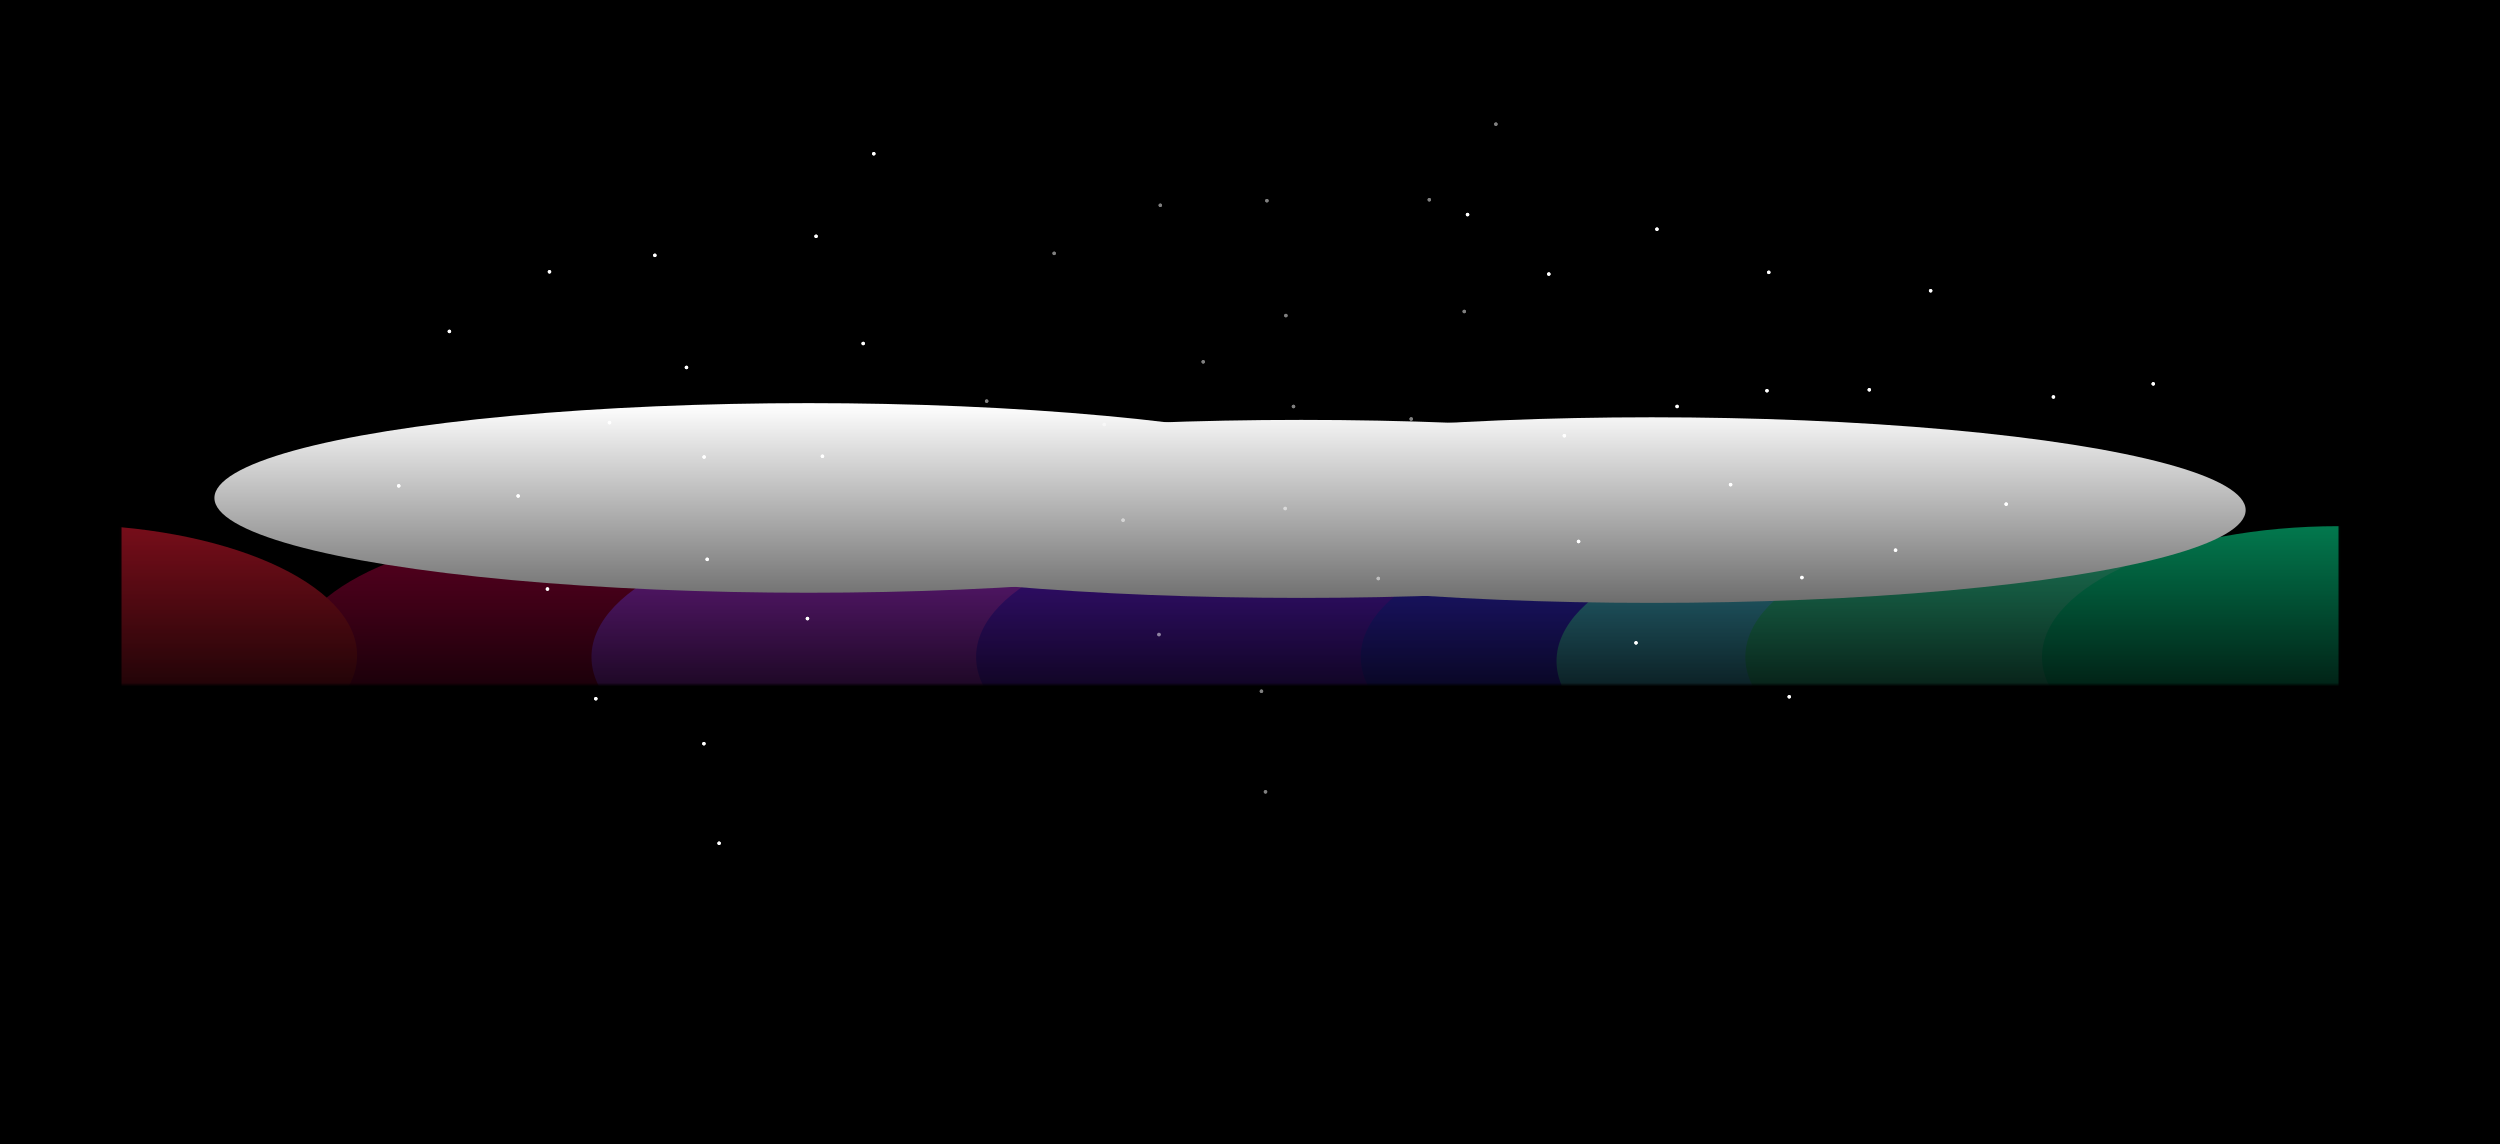 <?xml version="1.0" encoding="UTF-8" standalone="no"?>
<svg
   width="1440"
   height="659"
   viewBox="0 0 1440 659"
   fill="none"
   version="1.1"
   id="svg420"
   xmlns="http://www.w3.org/2000/svg"
   xmlns:svg="http://www.w3.org/2000/svg">
  <rect
     width="100%"
     height="100%"
     fill="black"
     id="rect2" />
  <g
     opacity="0.8"
     filter="url(#filter0_f_766_7558)"
     id="g27"
     transform="matrix(1,0,0,0.944,0,37.028)">
    <mask
       id="mask0_766_7558"
       maskUnits="userSpaceOnUse"
       x="69"
       y="159"
       width="1279"
       height="220">
      <rect
         width="1277.1"
         height="218.497"
         transform="matrix(1,-8.74228e-8,-8.74228e-8,-1,69.951,378.484)"
         fill="#d9d9d9"
         id="rect4"
         x="0"
         y="0" />
    </mask>
    <g
       mask="url(#mask0_766_7558)"
       id="g25">
      <g
         filter="url(#filter1_f_766_7558)"
         id="g23">
        <ellipse
           cx="170.867"
           cy="79.834"
           rx="170.867"
           ry="79.834"
           transform="matrix(1,-8.74228e-8,-8.74228e-8,-1,167.889,443.013)"
           fill="#b80042"
           id="ellipse7" />
        <ellipse
           cx="170.867"
           cy="79.834"
           rx="170.867"
           ry="79.834"
           transform="matrix(1,-8.74228e-8,-8.74228e-8,-1,-136.047,440.479)"
           fill="#e61a32"
           id="ellipse9" />
        <ellipse
           cx="170.867"
           cy="79.834"
           rx="170.867"
           ry="79.834"
           transform="matrix(1,-8.74228e-8,-8.74228e-8,-1,340.686,441.493)"
           fill="#cb37ff"
           id="ellipse11" />
        <ellipse
           cx="170.867"
           cy="79.834"
           rx="170.867"
           ry="79.834"
           transform="matrix(1,-8.74228e-8,-8.74228e-8,-1,562.229,441.492)"
           fill="#7622ff"
           id="ellipse13" />
        <ellipse
           cx="170.867"
           cy="79.834"
           rx="170.867"
           ry="79.834"
           transform="matrix(1,-8.74228e-8,-8.74228e-8,-1,783.773,441.492)"
           fill="#4131ff"
           id="ellipse15" />
        <ellipse
           cx="170.867"
           cy="79.834"
           rx="170.867"
           ry="79.834"
           transform="matrix(1,-8.74228e-8,-8.74228e-8,-1,896.555,444.026)"
           fill="#53e0ff"
           id="ellipse17" />
        <ellipse
           cx="170.867"
           cy="79.834"
           rx="170.867"
           ry="79.834"
           transform="matrix(1,-8.74228e-8,-8.74228e-8,-1,1005.31,441.492)"
           fill="#38edac"
           id="ellipse19" />
        <ellipse
           cx="170.867"
           cy="79.834"
           rx="170.867"
           ry="79.834"
           transform="matrix(1,-8.74228e-8,-8.74228e-8,-1,1176.18,441.492)"
           fill="#04e896"
           id="ellipse21" />
      </g>
    </g>
  </g>
  <g
     style="mix-blend-mode:overlay"
     filter="url(#filter2_f_766_7558)"
     id="g31"
     transform="matrix(1,0,0,0.928,0,38.258)">
    <ellipse
       cx="951.353"
       cy="275.381"
       rx="342.148"
       ry="57.603"
       fill="#ffffff"
       id="ellipse29" />
  </g>
  <g
     style="mix-blend-mode:overlay"
     filter="url(#filter3_f_766_7558)"
     id="g35"
     transform="matrix(1,0,0,0.948,0,27.408)">
    <ellipse
       cx="465.648"
       cy="273.636"
       rx="342.148"
       ry="57.603"
       fill="#ffffff"
       id="ellipse33" />
  </g>
  <g
     style="mix-blend-mode:overlay"
     filter="url(#filter4_f_766_7558)"
     id="g39"
     transform="matrix(1,0,0,0.89,0,57.424)">
    <ellipse
       cx="749.521"
       cy="264.833"
       rx="342.148"
       ry="57.603"
       fill="#ffffff"
       id="ellipse37" />
  </g>
  <rect
     x="-91"
     y="232.54"
     width="1599.5"
     height="199.944"
     fill="url(#paint0_linear_766_7558)"
     id="rect41" />
  <rect
     x="-1508.5"
     y="-590.484"
     width="1599.5"
     height="160"
     transform="scale(-1)"
     fill="url(#paint1_linear_766_7558)"
     id="rect43"
     style="fill:url(#paint1_linear_766_7558)" />
  <g
     style="mix-blend-mode:overlay"
     id="g81">
    <ellipse
       cx="0.99"
       cy="0.991"
       rx="0.99"
       ry="0.991"
       transform="matrix(0.96 -0.28 0.28 0.96 844.078 122.928)"
       fill="white"
       id="ellipse45" />
    <ellipse
       cx="0.99"
       cy="0.991"
       rx="0.99"
       ry="0.991"
       transform="matrix(0.96 -0.28 0.28 0.96 890.891 157.192)"
       fill="white"
       id="ellipse47" />
    <ellipse
       cx="0.99"
       cy="0.991"
       rx="0.99"
       ry="0.991"
       transform="matrix(0.96 -0.28 0.28 0.96 964.777 233.457)"
       fill="white"
       id="ellipse49" />
    <ellipse
       cx="0.99"
       cy="0.991"
       rx="0.99"
       ry="0.991"
       transform="matrix(0.96 -0.28 0.28 0.96 953.174 131.346)"
       fill="white"
       id="ellipse51" />
    <ellipse
       cx="0.99"
       cy="0.991"
       rx="0.99"
       ry="0.991"
       transform="matrix(0.96 -0.28 0.28 0.96 1017.59 156.195)"
       fill="white"
       id="ellipse53" />
    <ellipse
       cx="0.99"
       cy="0.991"
       rx="0.99"
       ry="0.991"
       transform="matrix(0.96 -0.28 0.28 0.96 899.852 250.307)"
       fill="white"
       id="ellipse55" />
    <ellipse
       cx="0.991"
       cy="0.99"
       rx="0.991"
       ry="0.99"
       transform="matrix(0.518 0.855 -0.855 0.519 1018.11 223.687)"
       fill="white"
       id="ellipse57" />
    <ellipse
       cx="0.991"
       cy="0.99"
       rx="0.991"
       ry="0.99"
       transform="matrix(0.518 0.855 -0.855 0.519 997.155 277.791)"
       fill="white"
       id="ellipse59" />
    <ellipse
       cx="0.991"
       cy="0.99"
       rx="0.991"
       ry="0.99"
       transform="matrix(0.518 0.855 -0.855 0.519 942.675 368.923)"
       fill="white"
       id="ellipse61" />
    <ellipse
       cx="0.991"
       cy="0.99"
       rx="0.991"
       ry="0.99"
       transform="matrix(0.518 0.855 -0.855 0.519 1038.24 331.305)"
       fill="white"
       id="ellipse63" />
    <ellipse
       cx="0.991"
       cy="0.99"
       rx="0.991"
       ry="0.99"
       transform="matrix(0.518 0.855 -0.855 0.519 1030.94 399.985)"
       fill="white"
       id="ellipse65" />
    <ellipse
       cx="0.991"
       cy="0.99"
       rx="0.991"
       ry="0.99"
       transform="matrix(0.518 0.855 -0.855 0.519 909.589 310.529)"
       fill="white"
       id="ellipse67" />
    <circle
       cx="0.991"
       cy="0.991"
       r="0.991"
       transform="matrix(-0.501 0.865 -0.865 -0.502 1241.63 220.752)"
       fill="white"
       id="circle69" />
    <circle
       cx="0.991"
       cy="0.991"
       r="0.991"
       transform="matrix(-0.501 0.865 -0.865 -0.502 1184.13 228.3)"
       fill="white"
       id="circle71" />
    <circle
       cx="0.991"
       cy="0.991"
       r="0.991"
       transform="matrix(-0.501 0.865 -0.865 -0.502 1078.07 224.162)"
       fill="white"
       id="circle73" />
    <circle
       cx="0.991"
       cy="0.991"
       r="0.991"
       transform="matrix(-0.501 0.865 -0.865 -0.502 1156.92 290.03)"
       fill="white"
       id="circle75" />
    <circle
       cx="0.991"
       cy="0.991"
       r="0.991"
       transform="matrix(-0.501 0.865 -0.865 -0.502 1093.19 316.549)"
       fill="white"
       id="circle77" />
    <circle
       cx="0.991"
       cy="0.991"
       r="0.991"
       transform="matrix(-0.501 0.865 -0.865 -0.502 1113.4 167.116)"
       fill="white"
       id="circle79" />
  </g>
  <g
     style="mix-blend-mode:overlay"
     id="g119">
    <ellipse
       cx="0.99"
       cy="0.991"
       rx="0.99"
       ry="0.991"
       transform="matrix(0.96 -0.28 0.28 0.96 844.078 122.928)"
       fill="white"
       id="ellipse83" />
    <ellipse
       cx="0.99"
       cy="0.991"
       rx="0.99"
       ry="0.991"
       transform="matrix(0.96 -0.28 0.28 0.96 890.891 157.192)"
       fill="white"
       id="ellipse85" />
    <ellipse
       cx="0.99"
       cy="0.991"
       rx="0.99"
       ry="0.991"
       transform="matrix(0.96 -0.28 0.28 0.96 964.777 233.457)"
       fill="white"
       id="ellipse87" />
    <ellipse
       cx="0.99"
       cy="0.991"
       rx="0.99"
       ry="0.991"
       transform="matrix(0.96 -0.28 0.28 0.96 953.174 131.346)"
       fill="white"
       id="ellipse89" />
    <ellipse
       cx="0.99"
       cy="0.991"
       rx="0.99"
       ry="0.991"
       transform="matrix(0.96 -0.28 0.28 0.96 1017.59 156.195)"
       fill="white"
       id="ellipse91" />
    <ellipse
       cx="0.99"
       cy="0.991"
       rx="0.99"
       ry="0.991"
       transform="matrix(0.96 -0.28 0.28 0.96 899.852 250.307)"
       fill="white"
       id="ellipse93" />
    <ellipse
       cx="0.991"
       cy="0.99"
       rx="0.991"
       ry="0.99"
       transform="matrix(0.518 0.855 -0.855 0.519 1018.11 223.687)"
       fill="white"
       id="ellipse95" />
    <ellipse
       cx="0.991"
       cy="0.99"
       rx="0.991"
       ry="0.99"
       transform="matrix(0.518 0.855 -0.855 0.519 997.155 277.791)"
       fill="white"
       id="ellipse97" />
    <ellipse
       cx="0.991"
       cy="0.99"
       rx="0.991"
       ry="0.99"
       transform="matrix(0.518 0.855 -0.855 0.519 942.675 368.923)"
       fill="white"
       id="ellipse99" />
    <ellipse
       cx="0.991"
       cy="0.99"
       rx="0.991"
       ry="0.99"
       transform="matrix(0.518 0.855 -0.855 0.519 1038.24 331.305)"
       fill="white"
       id="ellipse101" />
    <ellipse
       cx="0.991"
       cy="0.99"
       rx="0.991"
       ry="0.99"
       transform="matrix(0.518 0.855 -0.855 0.519 1030.94 399.985)"
       fill="white"
       id="ellipse103" />
    <ellipse
       cx="0.991"
       cy="0.99"
       rx="0.991"
       ry="0.99"
       transform="matrix(0.518 0.855 -0.855 0.519 909.589 310.529)"
       fill="white"
       id="ellipse105" />
    <circle
       cx="0.991"
       cy="0.991"
       r="0.991"
       transform="matrix(-0.501 0.865 -0.865 -0.502 1241.63 220.752)"
       fill="white"
       id="circle107" />
    <circle
       cx="0.991"
       cy="0.991"
       r="0.991"
       transform="matrix(-0.501 0.865 -0.865 -0.502 1184.13 228.3)"
       fill="white"
       id="circle109" />
    <circle
       cx="0.991"
       cy="0.991"
       r="0.991"
       transform="matrix(-0.501 0.865 -0.865 -0.502 1078.07 224.162)"
       fill="white"
       id="circle111" />
    <circle
       cx="0.991"
       cy="0.991"
       r="0.991"
       transform="matrix(-0.501 0.865 -0.865 -0.502 1156.92 290.03)"
       fill="white"
       id="circle113" />
    <circle
       cx="0.991"
       cy="0.991"
       r="0.991"
       transform="matrix(-0.501 0.865 -0.865 -0.502 1093.19 316.549)"
       fill="white"
       id="circle115" />
    <circle
       cx="0.991"
       cy="0.991"
       r="0.991"
       transform="matrix(-0.501 0.865 -0.865 -0.502 1113.4 167.116)"
       fill="white"
       id="circle117" />
  </g>
  <g
     opacity="0.5"
     id="g197">
    <g
       style="mix-blend-mode:overlay"
       id="g157">
      <ellipse
         cx="0.99"
         cy="0.991"
         rx="0.99"
         ry="0.991"
         transform="matrix(0.192 0.981 -0.981 0.192 862.403 70.361)"
         fill="white"
         id="ellipse121" />
      <ellipse
         cx="0.99"
         cy="0.991"
         rx="0.99"
         ry="0.991"
         transform="matrix(0.192 0.981 -0.981 0.192 824.062 113.897)"
         fill="white"
         id="ellipse123" />
      <ellipse
         cx="0.99"
         cy="0.991"
         rx="0.99"
         ry="0.991"
         transform="matrix(0.192 0.981 -0.981 0.192 741.452 180.613)"
         fill="white"
         id="ellipse125" />
      <ellipse
         cx="0.99"
         cy="0.991"
         rx="0.99"
         ry="0.991"
         transform="matrix(0.192 0.981 -0.981 0.192 844.193 178.255)"
         fill="white"
         id="ellipse127" />
      <ellipse
         cx="0.99"
         cy="0.991"
         rx="0.99"
         ry="0.991"
         transform="matrix(0.192 0.981 -0.981 0.192 813.643 240.167)"
         fill="white"
         id="ellipse129" />
      <ellipse
         cx="0.99"
         cy="0.991"
         rx="0.99"
         ry="0.991"
         transform="matrix(0.192 0.981 -0.981 0.192 730.518 114.434)"
         fill="white"
         id="ellipse131" />
      <ellipse
         cx="0.991"
         cy="0.99"
         rx="0.991"
         ry="0.99"
         transform="matrix(-0.898 0.439 -0.44 -0.898 746.379 234.605)"
         fill="white"
         id="ellipse133" />
      <ellipse
         cx="0.991"
         cy="0.99"
         rx="0.991"
         ry="0.99"
         transform="matrix(-0.898 0.439 -0.44 -0.898 694.382 208.866)"
         fill="white"
         id="ellipse135" />
      <ellipse
         cx="0.991"
         cy="0.99"
         rx="0.991"
         ry="0.99"
         transform="matrix(-0.898 0.439 -0.44 -0.898 608.528 146.398)"
         fill="white"
         id="ellipse137" />
      <ellipse
         cx="0.991"
         cy="0.99"
         rx="0.991"
         ry="0.99"
         transform="matrix(-0.898 0.439 -0.44 -0.898 637.384 244.965)"
         fill="white"
         id="ellipse139" />
      <ellipse
         cx="0.991"
         cy="0.99"
         rx="0.991"
         ry="0.99"
         transform="matrix(-0.898 0.439 -0.44 -0.898 569.641 231.507)"
         fill="white"
         id="ellipse141" />
      <ellipse
         cx="0.991"
         cy="0.99"
         rx="0.991"
         ry="0.99"
         transform="matrix(-0.898 0.439 -0.44 -0.898 669.664 118.707)"
         fill="white"
         id="ellipse143" />
      <circle
         cx="0.991"
         cy="0.991"
         r="0.991"
         transform="matrix(-0.817 -0.577 0.578 -0.816 729.167 457.485)"
         fill="white"
         id="circle145" />
      <circle
         cx="0.991"
         cy="0.991"
         r="0.991"
         transform="matrix(-0.817 -0.577 0.578 -0.816 726.829 399.54)"
         fill="white"
         id="circle147" />
      <circle
         cx="0.991"
         cy="0.991"
         r="0.991"
         transform="matrix(-0.817 -0.577 0.578 -0.816 740.504 294.283)"
         fill="white"
         id="circle149" />
      <circle
         cx="0.991"
         cy="0.991"
         r="0.991"
         transform="matrix(-0.817 -0.577 0.578 -0.816 667.801 366.88)"
         fill="white"
         id="circle151" />
      <circle
         cx="0.991"
         cy="0.991"
         r="0.991"
         transform="matrix(-0.817 -0.577 0.578 -0.816 647.13 301.02)"
         fill="white"
         id="circle153" />
      <circle
         cx="0.991"
         cy="0.991"
         r="0.991"
         transform="matrix(-0.817 -0.577 0.578 -0.816 794.135 334.607)"
         fill="white"
         id="circle155" />
    </g>
    <g
       style="mix-blend-mode:overlay"
       id="g195">
      <ellipse
         cx="0.99"
         cy="0.991"
         rx="0.99"
         ry="0.991"
         transform="matrix(0.192 0.981 -0.981 0.192 862.403 70.361)"
         fill="white"
         id="ellipse159" />
      <ellipse
         cx="0.99"
         cy="0.991"
         rx="0.99"
         ry="0.991"
         transform="matrix(0.192 0.981 -0.981 0.192 824.062 113.897)"
         fill="white"
         id="ellipse161" />
      <ellipse
         cx="0.99"
         cy="0.991"
         rx="0.99"
         ry="0.991"
         transform="matrix(0.192 0.981 -0.981 0.192 741.452 180.613)"
         fill="white"
         id="ellipse163" />
      <ellipse
         cx="0.99"
         cy="0.991"
         rx="0.99"
         ry="0.991"
         transform="matrix(0.192 0.981 -0.981 0.192 844.193 178.255)"
         fill="white"
         id="ellipse165" />
      <ellipse
         cx="0.99"
         cy="0.991"
         rx="0.99"
         ry="0.991"
         transform="matrix(0.192 0.981 -0.981 0.192 813.643 240.167)"
         fill="white"
         id="ellipse167" />
      <ellipse
         cx="0.99"
         cy="0.991"
         rx="0.99"
         ry="0.991"
         transform="matrix(0.192 0.981 -0.981 0.192 730.518 114.434)"
         fill="white"
         id="ellipse169" />
      <ellipse
         cx="0.991"
         cy="0.99"
         rx="0.991"
         ry="0.99"
         transform="matrix(-0.898 0.439 -0.44 -0.898 746.379 234.605)"
         fill="white"
         id="ellipse171" />
      <ellipse
         cx="0.991"
         cy="0.99"
         rx="0.991"
         ry="0.99"
         transform="matrix(-0.898 0.439 -0.44 -0.898 694.382 208.866)"
         fill="white"
         id="ellipse173" />
      <ellipse
         cx="0.991"
         cy="0.99"
         rx="0.991"
         ry="0.99"
         transform="matrix(-0.898 0.439 -0.44 -0.898 608.528 146.398)"
         fill="white"
         id="ellipse175" />
      <ellipse
         cx="0.991"
         cy="0.99"
         rx="0.991"
         ry="0.99"
         transform="matrix(-0.898 0.439 -0.44 -0.898 637.384 244.965)"
         fill="white"
         id="ellipse177" />
      <ellipse
         cx="0.991"
         cy="0.99"
         rx="0.991"
         ry="0.99"
         transform="matrix(-0.898 0.439 -0.44 -0.898 569.641 231.507)"
         fill="white"
         id="ellipse179" />
      <ellipse
         cx="0.991"
         cy="0.99"
         rx="0.991"
         ry="0.99"
         transform="matrix(-0.898 0.439 -0.44 -0.898 669.664 118.707)"
         fill="white"
         id="ellipse181" />
      <circle
         cx="0.991"
         cy="0.991"
         r="0.991"
         transform="matrix(-0.817 -0.577 0.578 -0.816 729.167 457.485)"
         fill="white"
         id="circle183" />
      <circle
         cx="0.991"
         cy="0.991"
         r="0.991"
         transform="matrix(-0.817 -0.577 0.578 -0.816 726.829 399.54)"
         fill="white"
         id="circle185" />
      <circle
         cx="0.991"
         cy="0.991"
         r="0.991"
         transform="matrix(-0.817 -0.577 0.578 -0.816 740.504 294.283)"
         fill="white"
         id="circle187" />
      <circle
         cx="0.991"
         cy="0.991"
         r="0.991"
         transform="matrix(-0.817 -0.577 0.578 -0.816 667.801 366.88)"
         fill="white"
         id="circle189" />
      <circle
         cx="0.991"
         cy="0.991"
         r="0.991"
         transform="matrix(-0.817 -0.577 0.578 -0.816 647.13 301.02)"
         fill="white"
         id="circle191" />
      <circle
         cx="0.991"
         cy="0.991"
         r="0.991"
         transform="matrix(-0.817 -0.577 0.578 -0.816 794.135 334.607)"
         fill="white"
         id="circle193" />
    </g>
  </g>
  <g
     style="mix-blend-mode:overlay"
     id="g235">
    <circle
       cx="0.991"
       cy="0.991"
       r="0.991"
       transform="matrix(0.3 0.954 -0.954 0.3 503.952 87.316)"
       fill="white"
       id="circle199" />
    <circle
       cx="0.991"
       cy="0.991"
       r="0.991"
       transform="matrix(0.3 0.954 -0.954 0.3 470.701 134.874)"
       fill="white"
       id="circle201" />
    <circle
       cx="0.991"
       cy="0.991"
       r="0.991"
       transform="matrix(0.3 0.954 -0.954 0.3 396.052 210.412)"
       fill="white"
       id="circle203" />
    <circle
       cx="0.991"
       cy="0.991"
       r="0.991"
       transform="matrix(0.3 0.954 -0.954 0.3 497.846 196.62)"
       fill="white"
       id="circle205" />
    <circle
       cx="0.991"
       cy="0.991"
       r="0.991"
       transform="matrix(0.3 0.954 -0.954 0.3 474.376 261.58)"
       fill="white"
       id="circle207" />
    <circle
       cx="0.991"
       cy="0.991"
       r="0.991"
       transform="matrix(0.3 0.954 -0.954 0.3 377.841 145.831)"
       fill="white"
       id="circle209" />
    <circle
       cx="0.991"
       cy="0.991"
       r="0.991"
       transform="matrix(-0.844 0.537 -0.536 -0.844 406.942 263.544)"
       fill="white"
       id="circle211" />
    <circle
       cx="0.991"
       cy="0.991"
       r="0.991"
       transform="matrix(-0.844 0.537 -0.536 -0.844 352.434 243.747)"
       fill="white"
       id="circle213" />
    <circle
       cx="0.991"
       cy="0.991"
       r="0.991"
       transform="matrix(-0.844 0.537 -0.536 -0.844 260.214 191.204)"
       fill="white"
       id="circle215" />
    <circle
       cx="0.991"
       cy="0.991"
       r="0.991"
       transform="matrix(-0.844 0.537 -0.536 -0.844 299.825 285.989)"
       fill="white"
       id="circle217" />
    <circle
       cx="0.991"
       cy="0.991"
       r="0.991"
       transform="matrix(-0.844 0.537 -0.536 -0.844 231.039 280.157)"
       fill="white"
       id="circle219" />
    <circle
       cx="0.991"
       cy="0.991"
       r="0.991"
       transform="matrix(-0.844 0.537 -0.536 -0.844 317.867 156.86)"
       fill="white"
       id="circle221" />
    <circle
       cx="0.991"
       cy="0.991"
       r="0.991"
       transform="matrix(-0.875 -0.483 0.483 -0.876 414.599 487.061)"
       fill="white"
       id="circle223" />
    <circle
       cx="0.991"
       cy="0.991"
       r="0.991"
       transform="matrix(-0.875 -0.483 0.483 -0.876 405.841 429.71)"
       fill="white"
       id="circle225" />
    <circle
       cx="0.991"
       cy="0.991"
       r="0.991"
       transform="matrix(-0.875 -0.483 0.483 -0.876 407.734 323.534)"
       fill="white"
       id="circle227" />
    <circle
       cx="0.991"
       cy="0.991"
       r="0.991"
       transform="matrix(-0.875 -0.483 0.483 -0.876 343.579 403.814)"
       fill="white"
       id="circle229" />
    <circle
       cx="0.991"
       cy="0.991"
       r="0.991"
       transform="matrix(-0.875 -0.483 0.483 -0.876 315.731 340.636)"
       fill="white"
       id="circle231" />
    <circle
       cx="0.991"
       cy="0.991"
       r="0.991"
       transform="matrix(-0.875 -0.483 0.483 -0.876 465.487 357.65)"
       fill="white"
       id="circle233" />
  </g>
  <g
     style="mix-blend-mode:overlay"
     id="g273">
    <circle
       cx="0.991"
       cy="0.991"
       r="0.991"
       transform="matrix(0.3 0.954 -0.954 0.3 503.952 87.316)"
       fill="white"
       id="circle237" />
    <circle
       cx="0.991"
       cy="0.991"
       r="0.991"
       transform="matrix(0.3 0.954 -0.954 0.3 470.701 134.874)"
       fill="white"
       id="circle239" />
    <circle
       cx="0.991"
       cy="0.991"
       r="0.991"
       transform="matrix(0.3 0.954 -0.954 0.3 396.052 210.412)"
       fill="white"
       id="circle241" />
    <circle
       cx="0.991"
       cy="0.991"
       r="0.991"
       transform="matrix(0.3 0.954 -0.954 0.3 497.846 196.62)"
       fill="white"
       id="circle243" />
    <circle
       cx="0.991"
       cy="0.991"
       r="0.991"
       transform="matrix(0.3 0.954 -0.954 0.3 474.376 261.58)"
       fill="white"
       id="circle245" />
    <circle
       cx="0.991"
       cy="0.991"
       r="0.991"
       transform="matrix(0.3 0.954 -0.954 0.3 377.841 145.831)"
       fill="white"
       id="circle247" />
    <circle
       cx="0.991"
       cy="0.991"
       r="0.991"
       transform="matrix(-0.844 0.537 -0.536 -0.844 406.942 263.544)"
       fill="white"
       id="circle249" />
    <circle
       cx="0.991"
       cy="0.991"
       r="0.991"
       transform="matrix(-0.844 0.537 -0.536 -0.844 352.434 243.747)"
       fill="white"
       id="circle251" />
    <circle
       cx="0.991"
       cy="0.991"
       r="0.991"
       transform="matrix(-0.844 0.537 -0.536 -0.844 260.214 191.204)"
       fill="white"
       id="circle253" />
    <circle
       cx="0.991"
       cy="0.991"
       r="0.991"
       transform="matrix(-0.844 0.537 -0.536 -0.844 299.825 285.989)"
       fill="white"
       id="circle255" />
    <circle
       cx="0.991"
       cy="0.991"
       r="0.991"
       transform="matrix(-0.844 0.537 -0.536 -0.844 231.039 280.157)"
       fill="white"
       id="circle257" />
    <circle
       cx="0.991"
       cy="0.991"
       r="0.991"
       transform="matrix(-0.844 0.537 -0.536 -0.844 317.867 156.86)"
       fill="white"
       id="circle259" />
    <circle
       cx="0.991"
       cy="0.991"
       r="0.991"
       transform="matrix(-0.875 -0.483 0.483 -0.876 414.599 487.061)"
       fill="white"
       id="circle261" />
    <circle
       cx="0.991"
       cy="0.991"
       r="0.991"
       transform="matrix(-0.875 -0.483 0.483 -0.876 405.841 429.71)"
       fill="white"
       id="circle263" />
    <circle
       cx="0.991"
       cy="0.991"
       r="0.991"
       transform="matrix(-0.875 -0.483 0.483 -0.876 407.734 323.534)"
       fill="white"
       id="circle265" />
    <circle
       cx="0.991"
       cy="0.991"
       r="0.991"
       transform="matrix(-0.875 -0.483 0.483 -0.876 343.579 403.814)"
       fill="white"
       id="circle267" />
    <circle
       cx="0.991"
       cy="0.991"
       r="0.991"
       transform="matrix(-0.875 -0.483 0.483 -0.876 315.731 340.636)"
       fill="white"
       id="circle269" />
    <circle
       cx="0.991"
       cy="0.991"
       r="0.991"
       transform="matrix(-0.875 -0.483 0.483 -0.876 465.487 357.65)"
       fill="white"
       id="circle271" />
  </g>
  <defs
     id="defs418">
    <filter
       id="filter0_f_766_7558"
       x="-210.049"
       y="0.812"
       width="1837.1"
       height="657.672"
       filterUnits="userSpaceOnUse"
       color-interpolation-filters="sRGB">
      <feFlood
         flood-opacity="0"
         result="BackgroundImageFix"
         id="feFlood303" />
      <feBlend
         mode="normal"
         in="SourceGraphic"
         in2="BackgroundImageFix"
         result="shape"
         id="feBlend305" />
      <feGaussianBlur
         stdDeviation="140"
         result="effect1_foregroundBlur_766_7558"
         id="feGaussianBlur307" />
    </filter>
    <filter
       id="filter1_f_766_7558"
       x="-236.047"
       y="180.812"
       width="1853.96"
       height="363.214"
       filterUnits="userSpaceOnUse"
       color-interpolation-filters="sRGB">
      <feFlood
         flood-opacity="0"
         result="BackgroundImageFix"
         id="feFlood310" />
      <feBlend
         mode="normal"
         in="SourceGraphic"
         in2="BackgroundImageFix"
         result="shape"
         id="feBlend312" />
      <feGaussianBlur
         stdDeviation="50"
         result="effect1_foregroundBlur_766_7558"
         id="feGaussianBlur314" />
    </filter>
    <filter
       id="filter2_f_766_7558"
       x="409.205"
       y="17.777"
       width="1084.3"
       height="515.207"
       filterUnits="userSpaceOnUse"
       color-interpolation-filters="sRGB">
      <feFlood
         flood-opacity="0"
         result="BackgroundImageFix"
         id="feFlood317" />
      <feBlend
         mode="normal"
         in="SourceGraphic"
         in2="BackgroundImageFix"
         result="shape"
         id="feBlend319" />
      <feGaussianBlur
         stdDeviation="100"
         result="effect1_foregroundBlur_766_7558"
         id="feGaussianBlur321" />
    </filter>
    <filter
       id="filter3_f_766_7558"
       x="-76.5"
       y="16.032"
       width="1084.3"
       height="515.207"
       filterUnits="userSpaceOnUse"
       color-interpolation-filters="sRGB">
      <feFlood
         flood-opacity="0"
         result="BackgroundImageFix"
         id="feFlood324" />
      <feBlend
         mode="normal"
         in="SourceGraphic"
         in2="BackgroundImageFix"
         result="shape"
         id="feBlend326" />
      <feGaussianBlur
         stdDeviation="100"
         result="effect1_foregroundBlur_766_7558"
         id="feGaussianBlur328" />
    </filter>
    <filter
       id="filter4_f_766_7558"
       x="207.373"
       y="7.229"
       width="1084.3"
       height="515.207"
       filterUnits="userSpaceOnUse"
       color-interpolation-filters="sRGB">
      <feFlood
         flood-opacity="0"
         result="BackgroundImageFix"
         id="feFlood331" />
      <feBlend
         mode="normal"
         in="SourceGraphic"
         in2="BackgroundImageFix"
         result="shape"
         id="feBlend333" />
      <feGaussianBlur
         stdDeviation="100"
         result="effect1_foregroundBlur_766_7558"
         id="feGaussianBlur335" />
    </filter>
    <filter
       id="filter5_d_766_7558"
       x="925"
       y="300.821"
       width="167"
       height="52"
       filterUnits="userSpaceOnUse"
       color-interpolation-filters="sRGB">
      <feFlood
         flood-opacity="0"
         result="BackgroundImageFix"
         id="feFlood338" />
      <feColorMatrix
         in="SourceAlpha"
         type="matrix"
         values="0 0 0 0 0 0 0 0 0 0 0 0 0 0 0 0 0 0 127 0"
         result="hardAlpha"
         id="feColorMatrix340" />
      <feOffset
         dy="1"
         id="feOffset342" />
      <feGaussianBlur
         stdDeviation="1"
         id="feGaussianBlur344" />
      <feColorMatrix
         type="matrix"
         values="0 0 0 0 0.149 0 0 0 0 0.173 0 0 0 0 0.204 0 0 0 0.05 0"
         id="feColorMatrix346" />
      <feBlend
         mode="normal"
         in2="BackgroundImageFix"
         result="effect1_dropShadow_766_7558"
         id="feBlend348" />
      <feBlend
         mode="normal"
         in="SourceGraphic"
         in2="effect1_dropShadow_766_7558"
         result="shape"
         id="feBlend350" />
    </filter>
    <filter
       id="filter6_dd_766_7558"
       x="1081"
       y="286.821"
       width="216"
       height="78"
       filterUnits="userSpaceOnUse"
       color-interpolation-filters="sRGB">
      <feFlood
         flood-opacity="0"
         result="BackgroundImageFix"
         id="feFlood353" />
      <feColorMatrix
         in="SourceAlpha"
         type="matrix"
         values="0 0 0 0 0 0 0 0 0 0 0 0 0 0 0 0 0 0 127 0"
         result="hardAlpha"
         id="feColorMatrix355" />
      <feOffset
         dx="-10"
         id="feOffset357" />
      <feGaussianBlur
         stdDeviation="7.5"
         id="feGaussianBlur359" />
      <feComposite
         in2="hardAlpha"
         operator="out"
         id="feComposite361" />
      <feColorMatrix
         type="matrix"
         values="0 0 0 0 0.588 0 0 0 0 0.635 0 0 0 0 1 0 0 0 0.2 0"
         id="feColorMatrix363" />
      <feBlend
         mode="normal"
         in2="BackgroundImageFix"
         result="effect1_dropShadow_766_7558"
         id="feBlend365" />
      <feColorMatrix
         in="SourceAlpha"
         type="matrix"
         values="0 0 0 0 0 0 0 0 0 0 0 0 0 0 0 0 0 0 127 0"
         result="hardAlpha"
         id="feColorMatrix367" />
      <feOffset
         dx="10"
         id="feOffset369" />
      <feGaussianBlur
         stdDeviation="7.5"
         id="feGaussianBlur371" />
      <feComposite
         in2="hardAlpha"
         operator="out"
         id="feComposite373" />
      <feColorMatrix
         type="matrix"
         values="0 0 0 0 0.22 0 0 0 0 0.929 0 0 0 0 0.675 0 0 0 0.2 0"
         id="feColorMatrix375" />
      <feBlend
         mode="normal"
         in2="effect1_dropShadow_766_7558"
         result="effect2_dropShadow_766_7558"
         id="feBlend377" />
      <feBlend
         mode="normal"
         in="SourceGraphic"
         in2="effect2_dropShadow_766_7558"
         result="shape"
         id="feBlend379" />
    </filter>
    <linearGradient
       id="paint0_linear_766_7558"
       x1="708.75"
       y1="232.54"
       x2="708.75"
       y2="432.484"
       gradientUnits="userSpaceOnUse">
      <stop
         stop-opacity="0"
         id="stop382" />
      <stop
         offset="1"
         id="stop384" />
    </linearGradient>
    <linearGradient
       id="paint1_linear_766_7558"
       x1="2308.25"
       y1="592.484"
       x2="2308.25"
       y2="752.484"
       gradientUnits="userSpaceOnUse"
       gradientTransform="translate(-3017,-1182.968)">
      <stop
         stop-opacity="0"
         id="stop387" />
      <stop
         offset="1"
         id="stop389" />
    </linearGradient>
    <linearGradient
       id="paint2_linear_766_7558"
       x1="954.105"
       y1="301.821"
       x2="1272"
       y2="301.821"
       gradientUnits="userSpaceOnUse">
      <stop
         stop-color="#201CFF"
         id="stop392" />
      <stop
         offset="0.896"
         stop-color="#13EF95"
         id="stop394" />
    </linearGradient>
    <linearGradient
       id="paint3_linear_766_7558"
       x1="954.105"
       y1="301.821"
       x2="1272"
       y2="301.821"
       gradientUnits="userSpaceOnUse">
      <stop
         stop-color="#201CFF"
         id="stop397" />
      <stop
         offset="0.896"
         stop-color="#13EF95"
         id="stop399" />
    </linearGradient>
    <linearGradient
       id="paint4_linear_766_7558"
       x1="89.5"
       y1="306.221"
       x2="1344.5"
       y2="306.221"
       gradientUnits="userSpaceOnUse">
      <stop
         stop-color="#E61A32"
         id="stop402" />
      <stop
         offset="0.292"
         stop-color="#AE03C2"
         id="stop404" />
      <stop
         offset="0.599"
         stop-color="#5200FF"
         id="stop406" />
      <stop
         offset="0.771"
         stop-color="#378DAF"
         id="stop408" />
      <stop
         offset="1"
         stop-color="#38EDAC"
         id="stop410" />
    </linearGradient>
    <linearGradient
       id="paint5_linear_766_7558"
       x1="720"
       y1="369.663"
       x2="720"
       y2="248.968"
       gradientUnits="userSpaceOnUse">
      <stop
         id="stop413" />
      <stop
         offset="1"
         stop-opacity="0"
         id="stop415" />
    </linearGradient>
  </defs>
</svg>
